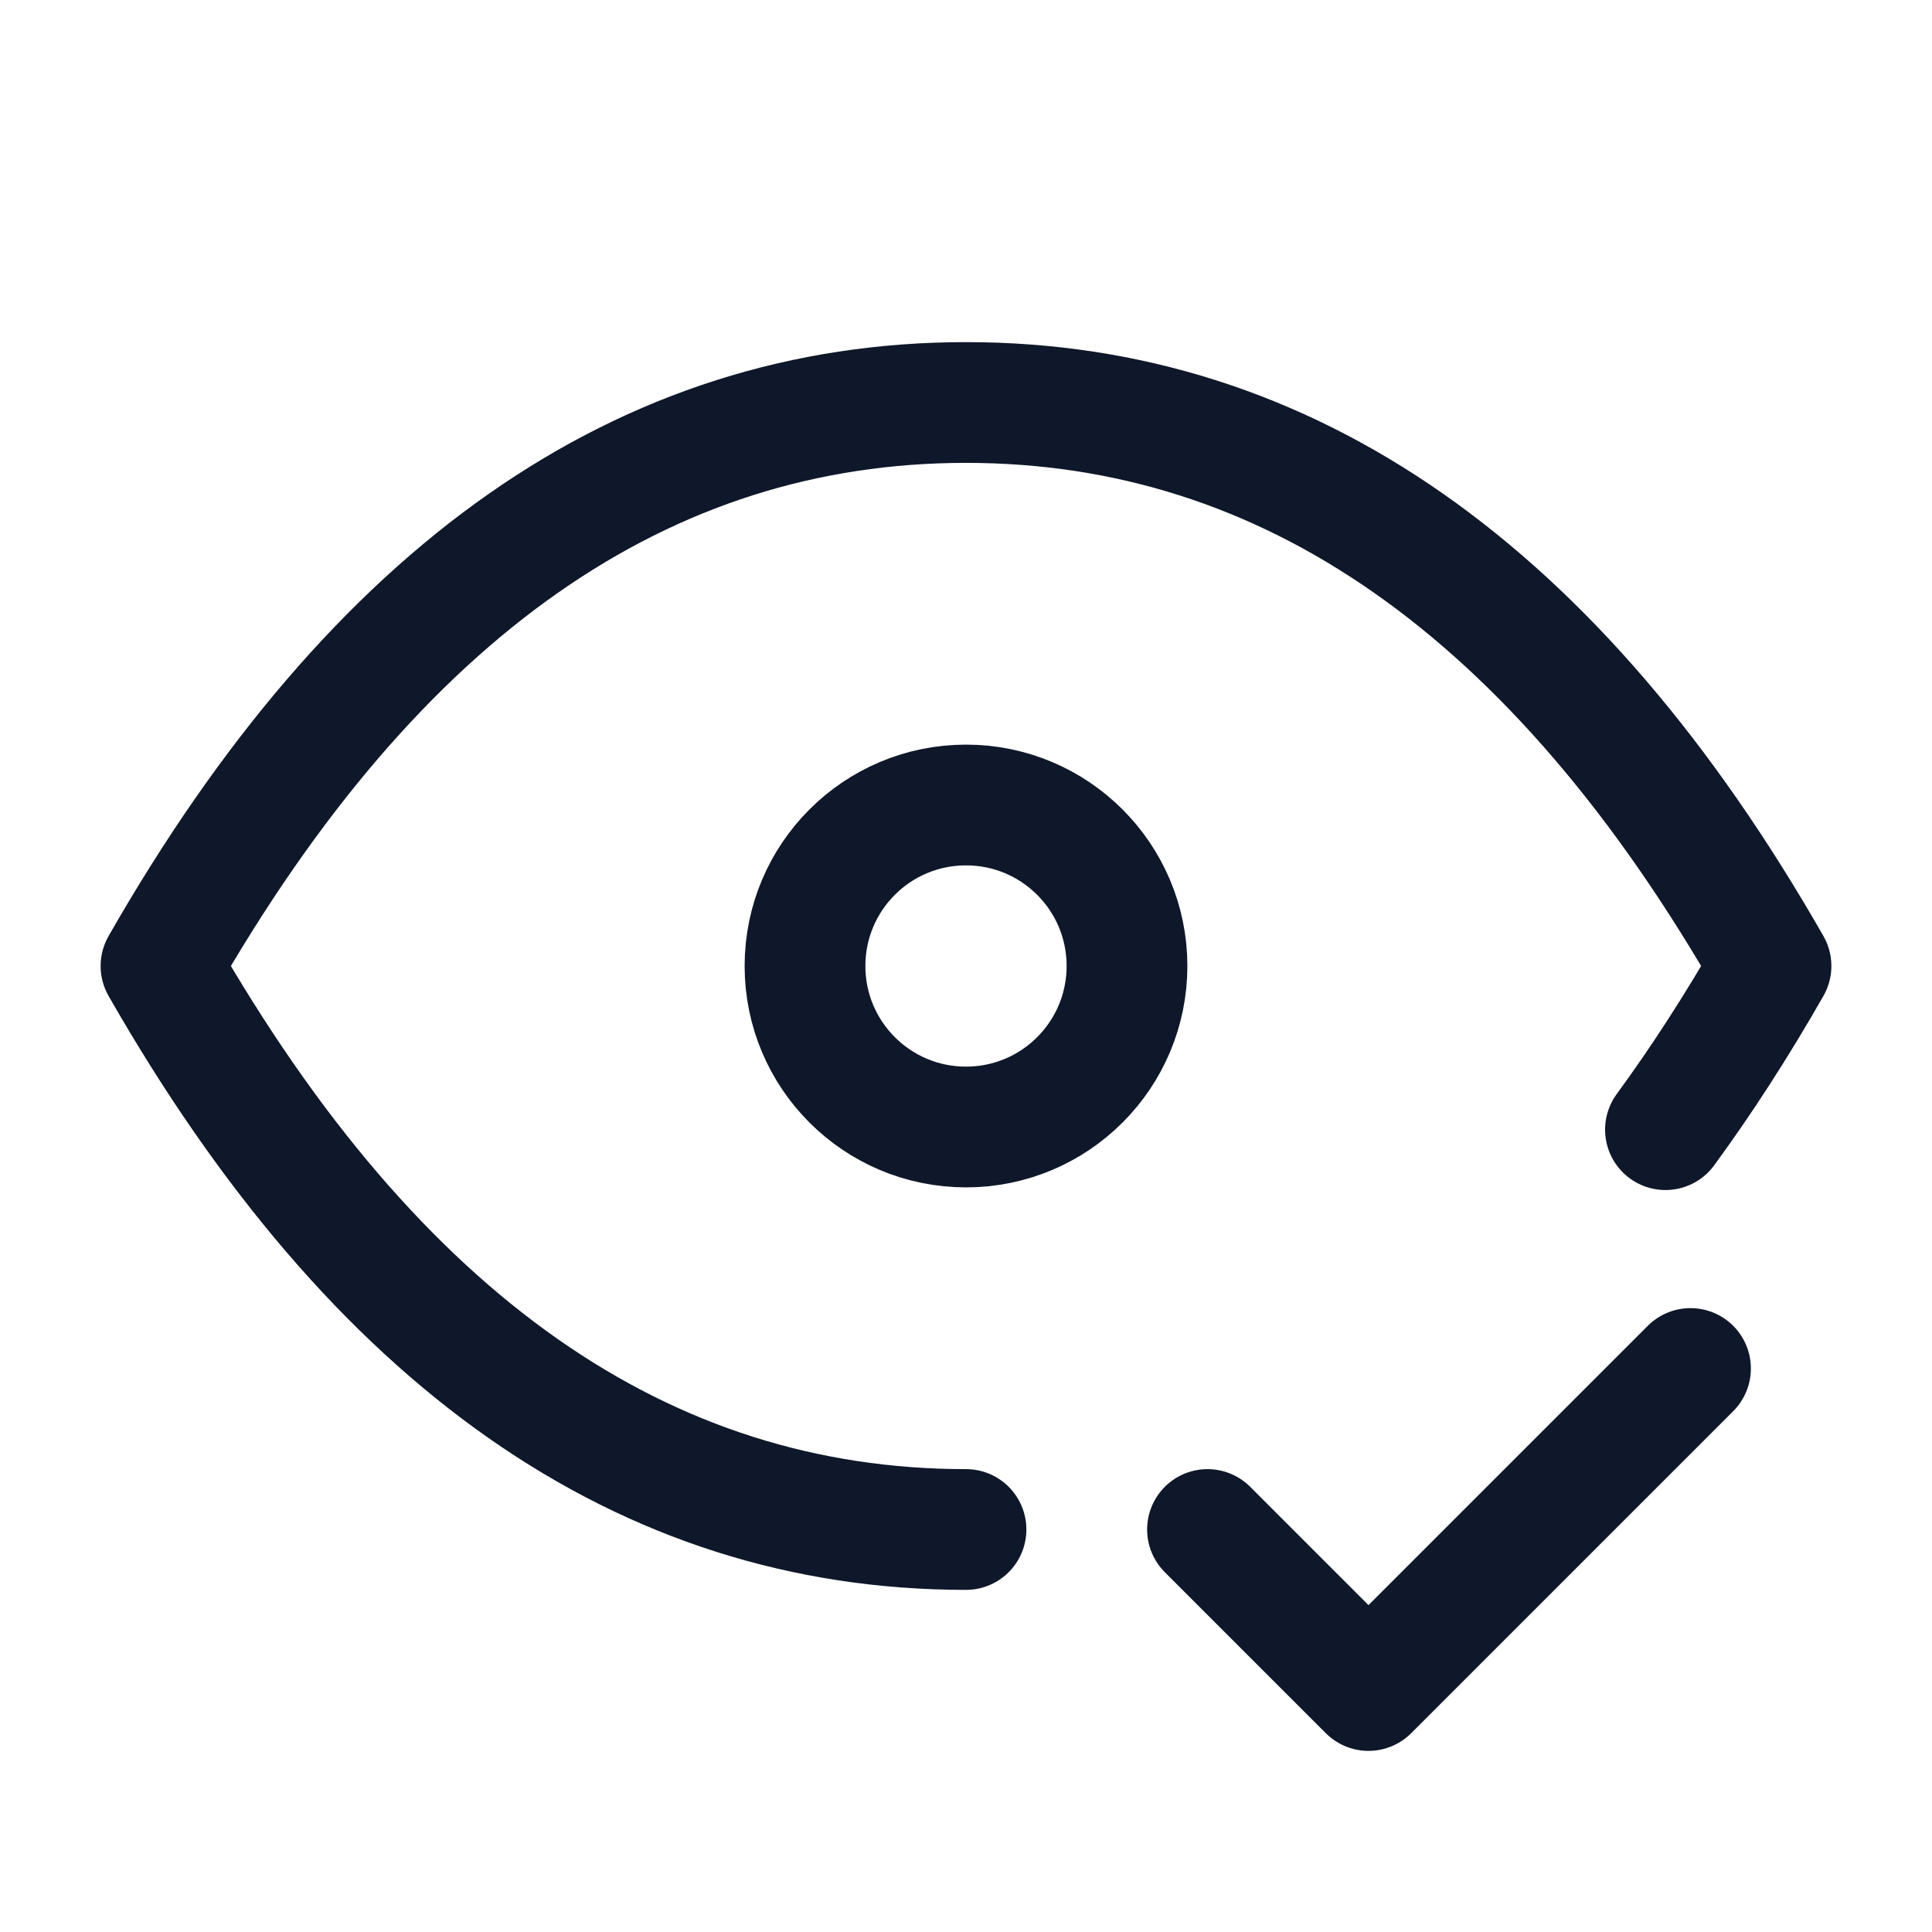 <svg width="24" height="24" viewBox="0 0 24 24" fill="none" xmlns="http://www.w3.org/2000/svg">
<path d="M12 14C13.105 14 14 13.105 14 12C14 10.895 13.105 10 12 10C10.895 10 10 10.895 10 12C10 13.105 10.895 14 12 14Z" stroke="#0F172A" stroke-width="1.5" stroke-linecap="round" stroke-linejoin="round"/>
<path d="M12 19C8 19 4.667 16.667 2 12C4.667 7.333 8 5 12 5C16 5 19.333 7.333 22 12C21.58 12.736 21.142 13.414 20.689 14.033" stroke="#0F172A" stroke-width="1.5" stroke-linecap="round" stroke-linejoin="round"/>
<path d="M15 19L17 21L21 17" stroke="#0F172A" stroke-width="1.5" stroke-linecap="round" stroke-linejoin="round"/>
</svg>
